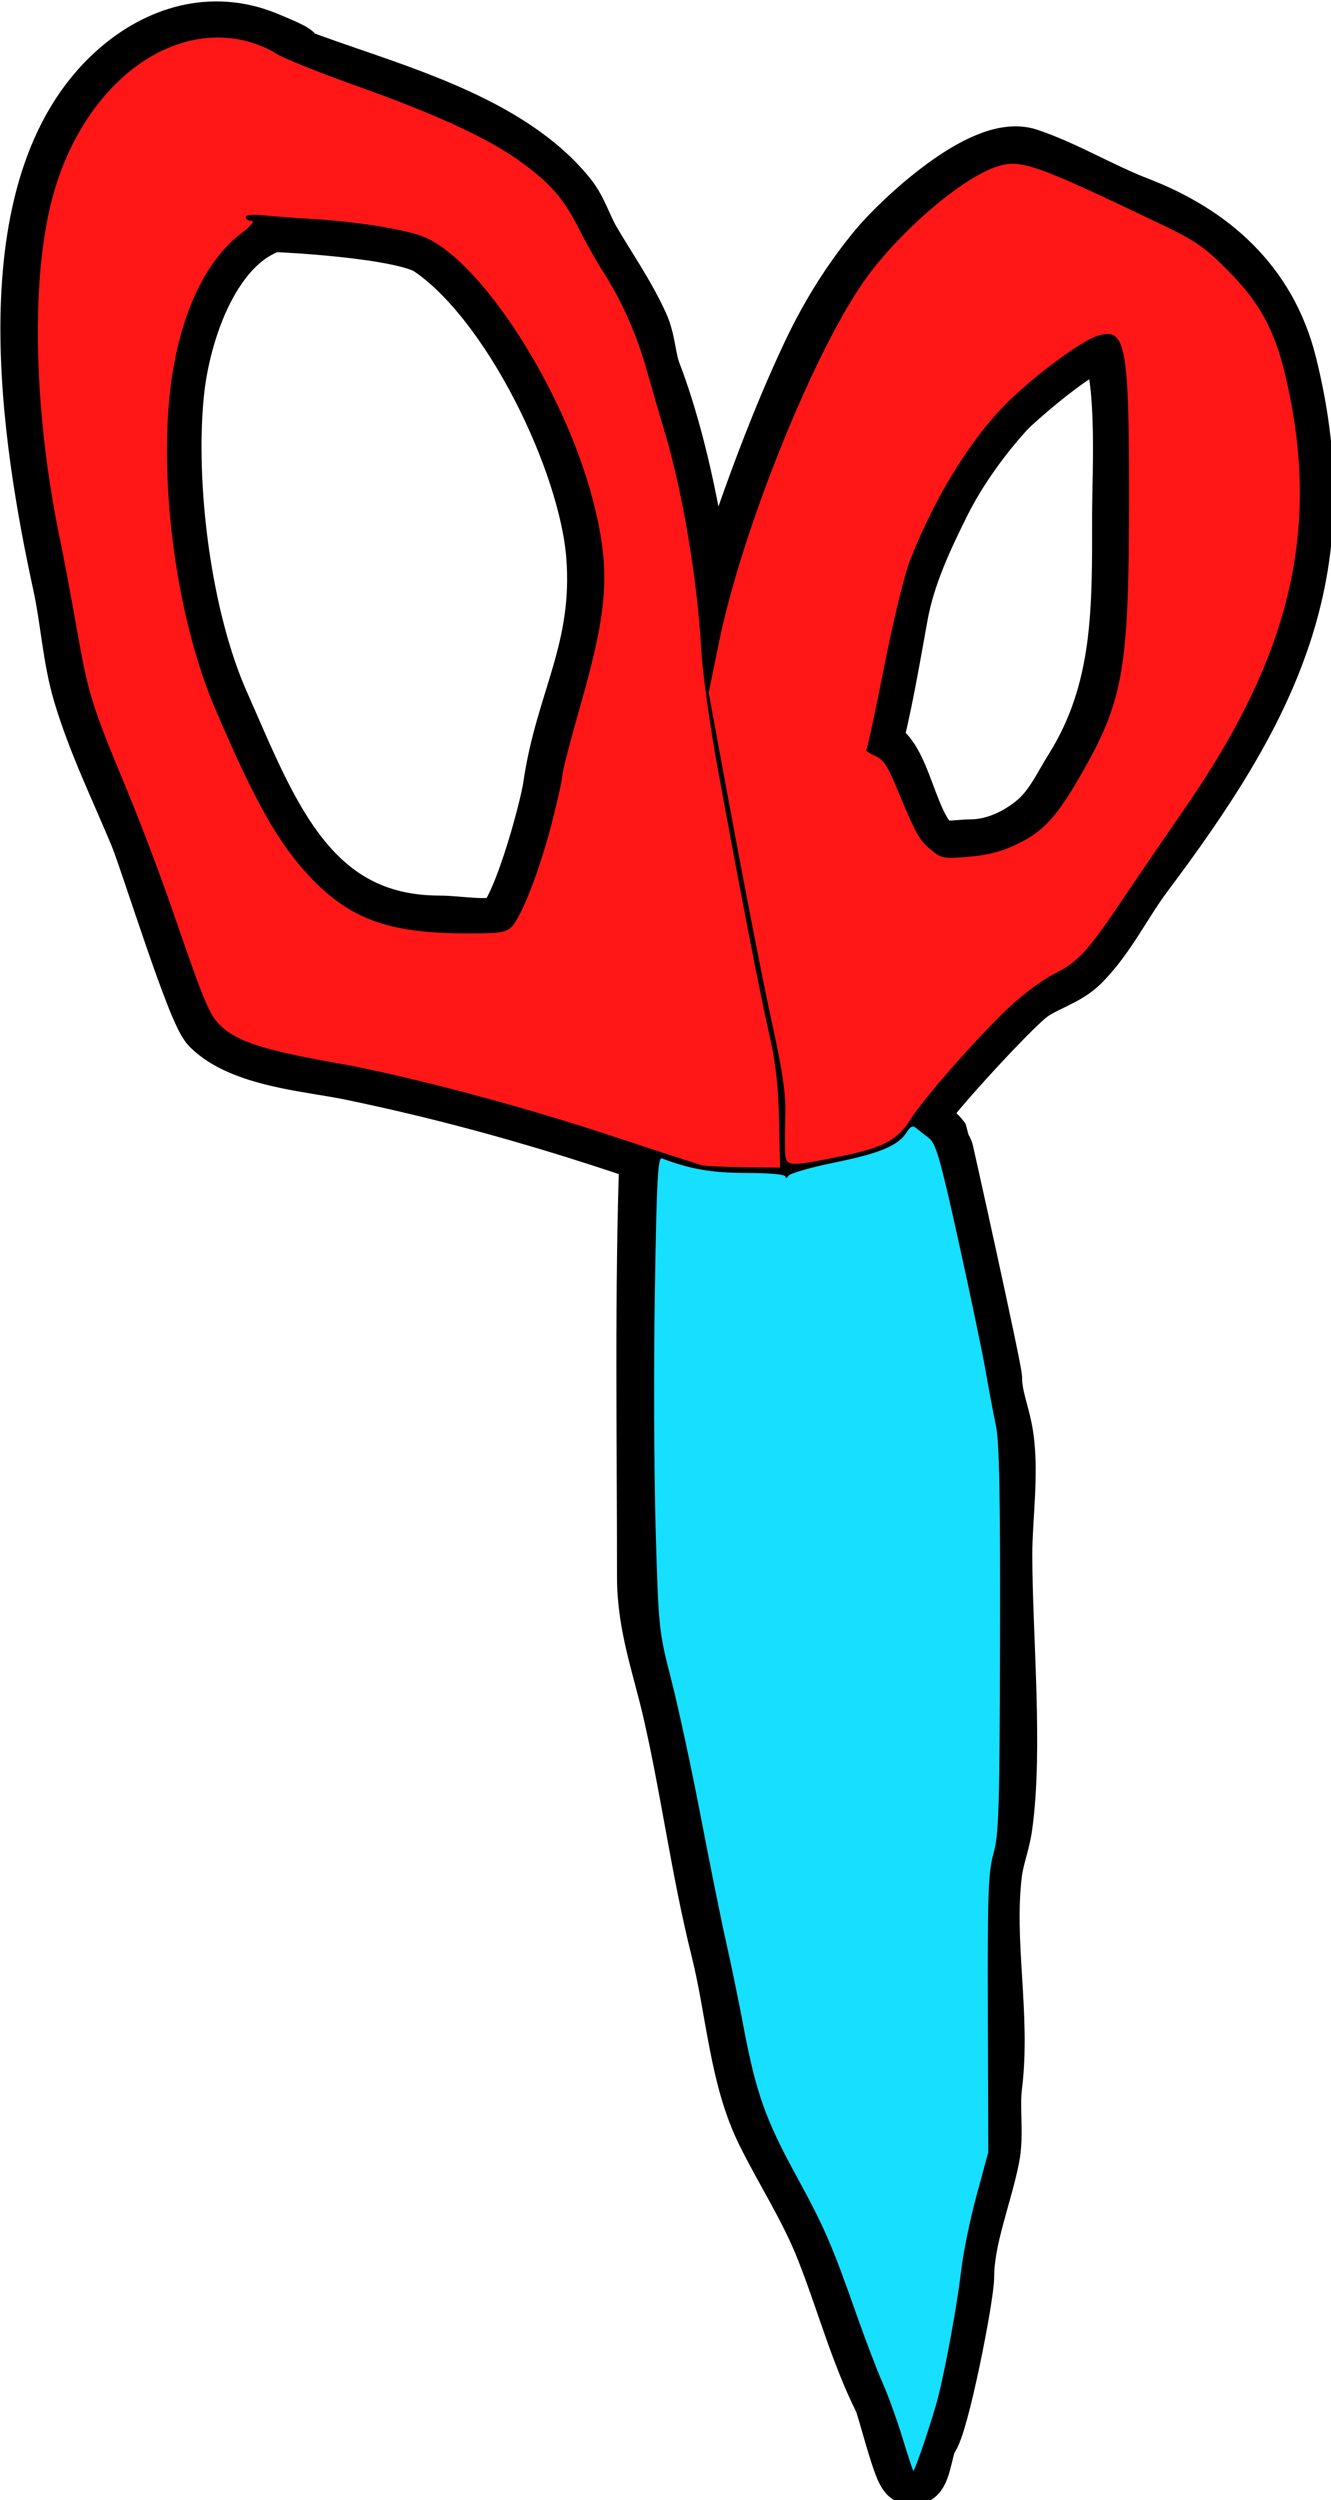 <?xml version="1.0" encoding="UTF-8" standalone="no"?>
<!-- Created with Inkscape (http://www.inkscape.org/) -->

<svg
   xmlns:dc="http://purl.org/dc/elements/1.1/"
   xmlns:cc="http://creativecommons.org/ns#"
   xmlns:rdf="http://www.w3.org/1999/02/22-rdf-syntax-ns#"
   xmlns:svg="http://www.w3.org/2000/svg"
   xmlns="http://www.w3.org/2000/svg"
   xmlns:sodipodi="http://sodipodi.sourceforge.net/DTD/sodipodi-0.dtd"
   xmlns:inkscape="http://www.inkscape.org/namespaces/inkscape"
   width="20mm"
   height="37.554mm"
   viewBox="0 0 20 37.554"
   version="1.1"
   id="svg8"
   inkscape:version="0.92.4 (5da689c313, 2019-01-14)"
   sodipodi:docname="testItem.svg">
  <defs
     id="defs2" />
  <sodipodi:namedview
     id="base"
     pagecolor="#ffffff"
     bordercolor="#666666"
     borderopacity="1.0"
     inkscape:pageopacity="0.0"
     inkscape:pageshadow="2"
     inkscape:zoom="1.4"
     inkscape:cx="-54.399437"
     inkscape:cy="147.37523"
     inkscape:document-units="mm"
     inkscape:current-layer="layer1"
     showgrid="false"
     inkscape:window-width="1920"
     inkscape:window-height="1137"
     inkscape:window-x="-8"
     inkscape:window-y="-8"
     inkscape:window-maximized="1" />
  <g
     inkscape:label="Vrstva 1"
     inkscape:groupmode="layer"
     id="layer1"
     transform="translate(0,-259.446)">
    <g
       id="g1428"
       transform="matrix(0.202,0,0,0.202,-3.776,241.812)">
      <path
         inkscape:connector-curvature="0"
         id="path1404"
         d="m 67.28,172.835 c -0.375,10.488 -0.189,21.19 -0.189,31.75 0,3.492 1.119,6.485 1.89,9.827 1.366,5.921 2.114,11.858 3.591,17.765 1.155,4.622 1.356,9.515 3.402,13.607 1.45,2.899 3.135,5.475 4.347,8.504 1.515,3.788 2.553,7.752 4.347,11.339 0.271,0.541 1.473,5.481 1.89,5.481 0.366,0 0.659,-2.36 0.945,-2.646 0.741,-0.741 2.646,-10.429 2.646,-11.906 0,-2.826 1.327,-6.066 1.89,-8.882 0.333,-1.664 -0.024,-3.591 0.189,-5.292 0.651,-5.21 -0.651,-10.665 0,-15.875 0.144,-1.15 0.592,-2.257 0.756,-3.402 0.816,-5.709 0,-14.186 0,-20.222 0,-2.866 0.567,-6.428 0,-9.26 -0.244,-1.221 -0.756,-2.526 -0.756,-3.78 0,-0.635 -3.732,-17.503 -3.78,-17.576 -0.346,-0.519 -1.142,-1.01 -1.512,-1.134 -0.126,-0.252 -0.378,-0.474 -0.378,-0.756 0,-0.698 6.941,-8.277 8.504,-9.449 1.134,-0.85 2.761,-1.249 3.78,-2.268 1.911,-1.911 3.051,-4.383 4.725,-6.615 9.046,-12.061 14.445,-22.162 10.583,-37.609 -1.463,-5.851 -5.603,-9.467 -10.961,-11.528 -2.734,-1.052 -5.444,-2.697 -8.126,-3.591 -3.131,-1.044 -9.187,4.712 -10.772,6.615 -1.962,2.354 -3.604,4.984 -4.914,7.749 -2.421,5.11 -4.434,10.657 -6.237,16.064 -0.704,2.112 -1.015,4.274 -1.512,6.426 -0.175,0.759 -0.567,3.047 -0.567,2.268 0,-6.94 -1.737,-16.952 -4.158,-23.246 -0.436,-1.133 -0.426,-2.448 -0.945,-3.591 -1.006,-2.213 -2.364,-4.134 -3.591,-6.237 -0.601,-1.031 -0.948,-2.272 -1.701,-3.213 -4.29,-5.363 -12.782,-7.603 -18.899,-9.827 -4.854,-1.765 1.518,0.325 -3.402,-1.701 -3.912,-1.611 -7.789,-0.384 -10.772,2.268 -9.395,8.351 -6.255,27.281 -3.969,37.798 0.582,2.677 0.722,5.494 1.512,8.126 1.069,3.564 2.731,6.971 4.158,10.394 0.826,1.983 4.263,13.146 5.292,14.174 2.267,2.267 7.314,2.617 10.205,3.213 7.693,1.584 15.132,3.698 22.49,6.237 z"
         style="fill:none;stroke:#000000;stroke-width:5;stroke-linecap:butt;stroke-linejoin:miter;stroke-miterlimit:4;stroke-dasharray:none;stroke-opacity:1" />
      <path
         inkscape:connector-curvature="0"
         id="path1406"
         d="m 83.155,143.164 c 0.891,-3.356 1.457,-6.785 2.079,-10.205 0.543,-2.985 1.856,-5.79 3.213,-8.504 1.216,-2.432 3.066,-4.991 4.914,-6.993 0.398,-0.431 7.254,-6.659 8.126,-4.914 1.384,2.767 0.945,9.936 0.945,13.04 0,6.922 0.133,13.13 -3.591,19.088 -0.93,1.487 -1.578,3.001 -3.024,4.158 -1.388,1.11 -3.148,1.89 -4.914,1.89 -0.644,0 -1.832,0.208 -2.457,0 -2.616,-0.872 -2.915,-8.154 -5.292,-7.56 z"
         style="fill:none;stroke:#000000;stroke-width:5;stroke-linecap:butt;stroke-linejoin:miter;stroke-miterlimit:4;stroke-dasharray:none;stroke-opacity:1" />
      <path
         inkscape:connector-curvature="0"
         id="path1408"
         d="m 39.121,103.476 c -4.974,1.387 -7.284,8.393 -7.749,13.04 -0.69,6.899 0.543,16.814 3.402,23.246 3.534,7.951 6.536,16.631 16.631,16.631 1.295,0 3.468,0.419 4.725,0 1.467,-0.489 3.71,-8.77 3.969,-10.583 0.894,-6.257 3.756,-10.132 3.213,-17.198 -0.553,-7.184 -6.362,-19.171 -12.473,-23.246 -1.999,-1.332 -10.902,-1.89 -13.985,-1.89"
         style="fill:none;stroke:#000000;stroke-width:5;stroke-linecap:butt;stroke-linejoin:miter;stroke-miterlimit:4;stroke-dasharray:none;stroke-opacity:1" />
      <path
         inkscape:connector-curvature="0"
         id="path1410"
         d="m 67.28,172.835 c 5.541,2.528 9.916,1.31 15.707,0.152 1.132,-0.226 2.19,-0.781 2.806,-1.604 0.281,-0.375 0.881,-1.025 0.935,-0.935 0.125,0.203 0.137,0.457 0.206,0.686"
         style="fill:none;stroke:#000000;stroke-width:5;stroke-linecap:butt;stroke-linejoin:miter;stroke-miterlimit:4;stroke-dasharray:none;stroke-opacity:1" />
      <path
         inkscape:connector-curvature="0"
         id="path1412"
         d="m 70.871,137.872 c 2.035,9.472 3.327,19.166 5.67,28.537 0.669,2.676 -0.503,5.986 0.756,8.504"
         style="fill:none;stroke:#000000;stroke-width:5;stroke-linecap:butt;stroke-linejoin:miter;stroke-miterlimit:4;stroke-dasharray:none;stroke-opacity:1" />
      <path
         transform="matrix(0.265,0,0,0.265,0,97)"
         inkscape:connector-curvature="0"
         id="path1414"
         d="m 290.922,286.235 c -0.059,-2.083 -0.026,-6.97 0.073,-10.859 0.126,-4.924 -0.901,-11.979 -3.383,-23.234 -3.14,-14.238 -8.606,-42.495 -15.871,-82.043 l -2.267,-12.343 2.838,-13.921 c 6.591,-32.334 27.49,-83.779 41.897,-103.133 9.955,-13.374 26.517,-27.389 36.105,-30.554 6.709,-2.214 10.626,-0.834 46.782,16.473 8.983,4.3 11.772,6.254 18.223,12.769 8.845,8.932 13.033,16.624 16.057,29.488 9.993,42.515 1.769,77.9 -28.166,121.199 -5.547,8.024 -13.139,19.134 -16.872,24.69 -10.524,15.667 -13.038,18.433 -19.894,21.893 -3.594,1.814 -9.352,6.17 -13.643,10.321 -9.11,8.813 -23.19,24.915 -26.71,30.546 -3.63,5.806 -7.677,7.927 -19.797,10.376 -14.838,2.998 -15.24,2.954 -15.372,-1.668 z m 65.489,-86.164 c 7.173,-3.517 10.892,-7.633 17.787,-19.687 11.628,-20.328 13.222,-29.423 13.267,-75.724 0.044,-44.92 -0.872,-49.673 -9.05,-46.974 -4.553,1.503 -17.425,11.043 -24.971,18.507 -10.41,10.298 -20.253,26.214 -27.464,44.411 -1.493,3.769 -4.743,17.143 -7.222,29.722 -2.479,12.578 -4.739,23.102 -5.022,23.385 -0.283,0.283 0.793,1.066 2.393,1.738 2.303,0.968 3.59,2.875 6.182,9.159 5.246,12.717 6.163,14.379 9.477,17.168 2.965,2.495 3.564,2.607 10.738,2.01 5.5,-0.458 9.334,-1.483 13.885,-3.715 z"
         style="opacity:1;fill:#ff1717;fill-opacity:1;fill-rule:nonzero;stroke:none;stroke-width:18.898;stroke-linecap:round;stroke-linejoin:miter;stroke-miterlimit:4;stroke-dasharray:none;stroke-opacity:1" />
      <path
         transform="matrix(0.265,0,0,0.265,0,97)"
         inkscape:connector-curvature="0"
         id="path1416"
         d="m 267.415,290.312 c -1.043,-0.268 -12.635,-4.04 -25.759,-8.382 -25.351,-8.388 -57.408,-16.854 -76.766,-20.272 -21.13,-3.731 -28.55,-6.236 -33.136,-11.185 -2.603,-2.809 -4.548,-7.612 -12.622,-31.16 -3.333,-9.723 -9.24,-25.324 -13.125,-34.669 C 96.217,161.093 95.379,158.387 92.034,139.51 90.409,130.343 88.402,119.621 87.573,115.682 80.035,79.865 79.072,42.684 85.083,19.501 93.045,-11.209 116.656,-30.627 139.4,-25.171 c 2.85,0.684 6.681,2.261 8.514,3.504 1.832,1.243 11.941,5.324 22.464,9.068 23.219,8.261 37.808,15.05 47.017,21.877 8.031,5.954 11.535,10.1 15.949,18.877 1.751,3.481 4.735,8.755 6.633,11.722 5.208,8.141 9.26,17.31 12.113,27.407 1.413,5 3.713,12.915 5.112,17.588 4.957,16.561 9.107,41.33 10.172,60.698 0.351,6.389 2.425,21.39 4.608,33.335 6.512,35.627 11.918,63.48 14.508,74.751 1.763,7.671 2.519,14.311 2.732,23.992 l 0.295,13.385 -10.102,-0.118 c -5.556,-0.065 -10.955,-0.337 -11.999,-0.604 z m -53.318,-66.797 c 2.826,-2.826 7.891,-15.832 11.272,-28.946 1.667,-6.467 3.032,-12.603 3.032,-13.636 0,-1.033 2.252,-9.752 5.004,-19.377 7.94,-27.769 8.586,-38.347 3.539,-57.906 -7.943,-30.781 -31.191,-67.02 -47.316,-73.757 -4.889,-2.043 -18.467,-4.271 -30.422,-4.992 -5.556,-0.335 -12.261,-0.838 -14.9,-1.118 -2.96,-0.314 -4.798,-0.109 -4.798,0.536 0,0.575 0.747,1.045 1.66,1.045 0.98,0 -0.205,1.425 -2.894,3.477 -12.234,9.342 -19.78,29.051 -20.737,54.166 -1.024,26.856 4.191,57.707 13.394,79.232 11.136,26.048 17.74,37.783 26.486,47.063 11.174,11.856 21.9,15.849 42.952,15.991 10.246,0.069 12.124,-0.174 13.728,-1.778 z"
         style="opacity:1;fill:#ff1717;fill-opacity:1;fill-rule:nonzero;stroke:none;stroke-width:18.898;stroke-linecap:round;stroke-linejoin:miter;stroke-miterlimit:4;stroke-dasharray:none;stroke-opacity:1" />
      <path
         transform="matrix(0.265,0,0,0.265,0,97)"
         inkscape:connector-curvature="0"
         id="path1418"
         d="m 323.84,647.364 c -1.575,-5.139 -4.085,-12.071 -5.578,-15.405 -1.492,-3.333 -4.871,-12.198 -7.508,-19.698 -6.709,-19.079 -8.847,-23.981 -16.846,-38.623 -8.463,-15.492 -11.175,-23.145 -14.572,-41.13 -1.422,-7.527 -3.67,-18.459 -4.997,-24.292 -1.326,-5.834 -4.498,-21.516 -7.048,-34.85 -2.55,-13.334 -6.268,-30.608 -8.262,-38.386 -3.585,-13.986 -3.634,-14.461 -4.453,-42.931 -0.455,-15.834 -0.551,-45.743 -0.212,-66.465 0.514,-31.453 0.846,-37.587 2.011,-37.14 7.87,3.02 13.977,4.068 23.796,4.083 6.563,0.01 10.865,0.418 10.875,1.03 0.008,0.557 0.373,0.45 0.809,-0.237 0.437,-0.688 6.398,-2.391 13.247,-3.786 12.599,-2.566 17.707,-4.749 20.042,-8.563 0.921,-1.505 1.635,-1.806 2.525,-1.067 0.683,0.567 2.296,1.833 3.585,2.814 2.013,1.532 3.192,5.625 8.369,29.042 3.314,14.992 6.73,31.35 7.591,36.35 0.861,5 2.15,11.819 2.865,15.152 0.977,4.557 1.269,19.471 1.177,60.104 -0.107,47.448 -0.331,54.783 -1.831,60.104 -1.481,5.254 -1.692,11.24 -1.587,44.952 l 0.121,38.891 -3.267,12.029 c -1.797,6.616 -3.724,15.935 -4.282,20.708 -1.14,9.75 -4.24,26.818 -6.531,35.953 -1.407,5.609 -6.486,20.708 -6.966,20.708 -0.116,0 -1.5,-4.205 -3.075,-9.344 z"
         style="opacity:1;fill:#17dfff;fill-opacity:1;fill-rule:nonzero;stroke:none;stroke-width:18.898;stroke-linecap:round;stroke-linejoin:miter;stroke-miterlimit:4;stroke-dasharray:none;stroke-opacity:1" />
    </g>
  </g>
</svg>
